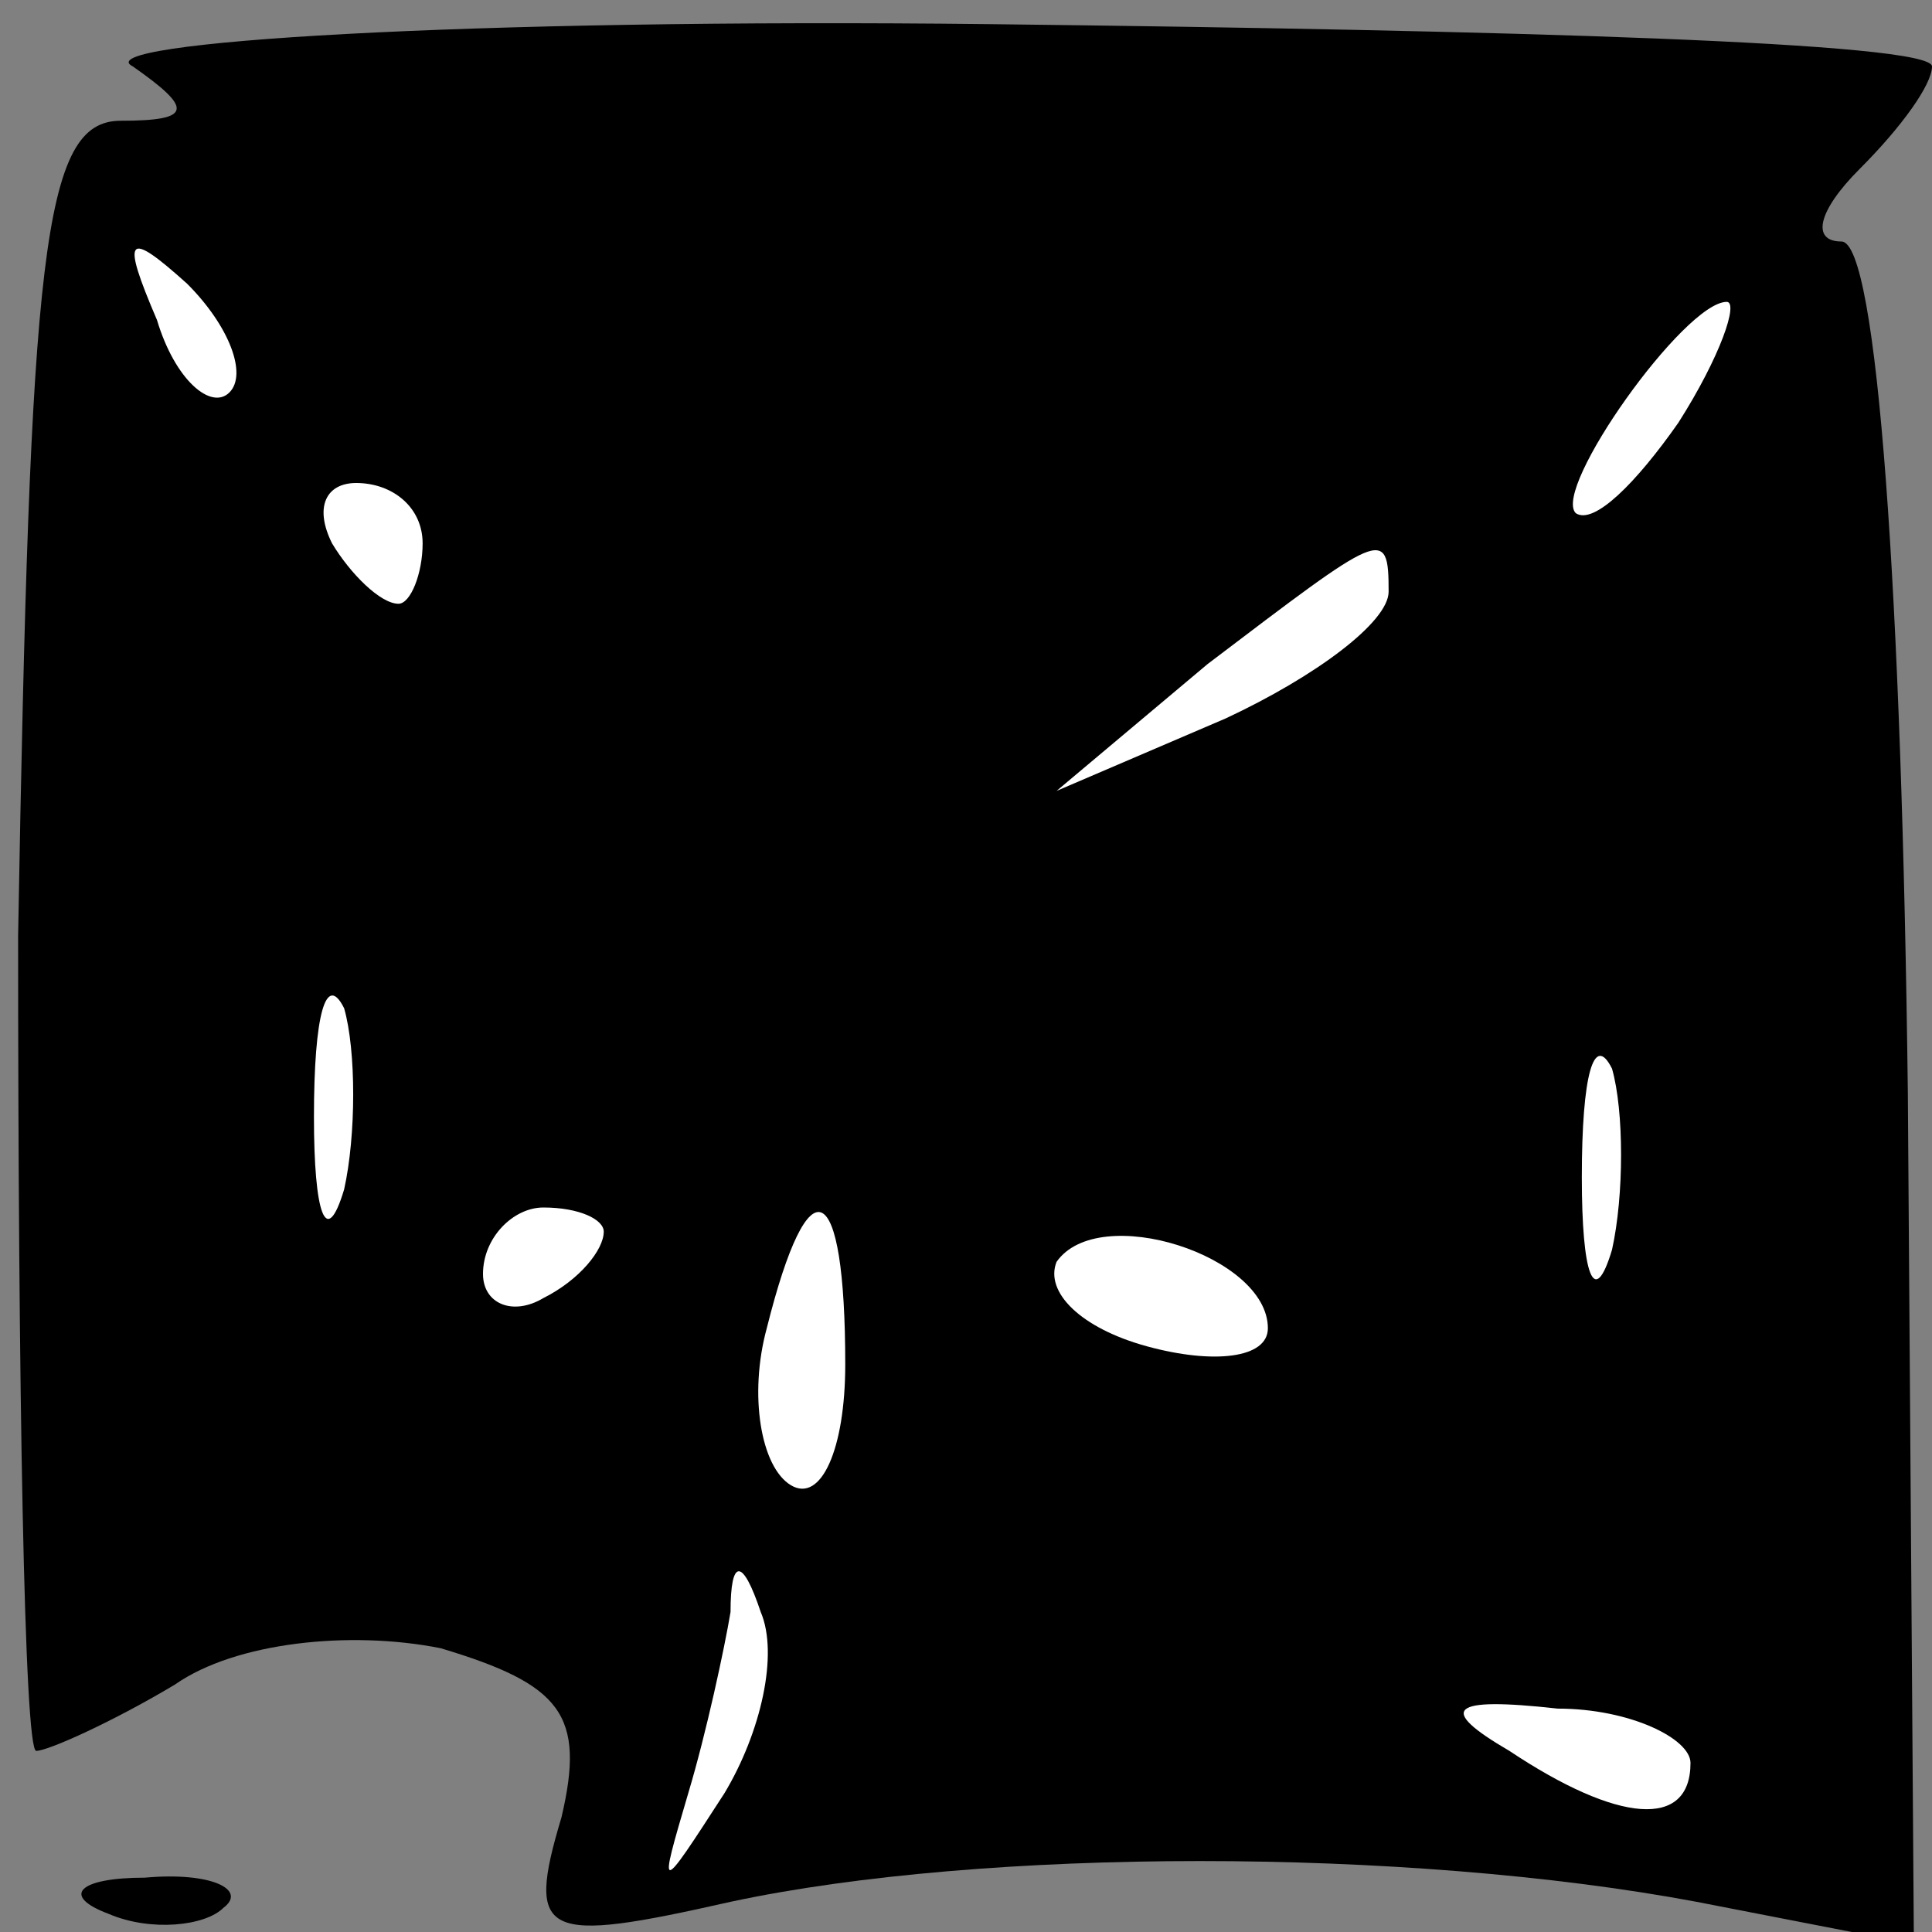 <?xml version="1.0" standalone="no"?>
<!DOCTYPE svg PUBLIC "-//W3C//DTD SVG 20010904//EN"
 "http://www.w3.org/TR/2001/REC-SVG-20010904/DTD/svg10.dtd">
<svg version="1.0" xmlns="http://www.w3.org/2000/svg"
 width="32pt" height="32pt" viewBox="0 0 32 32"
 preserveAspectRatio="xMidYMid meet">
<rect x="0" y="0" width="32" height="32" fill="#808080" stroke="none"/>
<g transform="translate(0,32) scale(0.1,-0.1)"
fill="#000000" stroke="none">
<path fill="#000000" stroke="none" d="M22 309 c10 -7 10 -9 -2 -9 -13 0 -15
-22 -17 -135 0 -74 1 -135 3 -135 2 0 13 5 23 11 10 7 29 9 44 6 20 -6 24 -11
20 -28 -6 -20 -3 -21 28 -14 42 9 112 9 160 0 l36 -7 -1 141 c-1 82 -5 141
-11 141 -5 0 -4 5 3 12 7 7 12 14 12 17 0 4 -70 6 -156 7 -87 1 -150 -3 -142
-7z"/>
<path fill="#ffffff" stroke="none" d="M38 255 c-3 -3 -9 2 -12 12 -6 14 -5
15 5 6 7 -7 10 -15 7 -18z"/>
<path fill="#ffffff" stroke="none" d="M278 250 c-7 -10 -14 -17 -17 -15 -4 4
18 35 25 35 2 0 -1 -9 -8 -20z"/>
<path fill="#ffffff" stroke="none" d="M70 230 c0 -5 -2 -10 -4 -10 -3 0 -8 5
-11 10 -3 6 -1 10 4 10 6 0 11 -4 11 -10z"/>
<path fill="#ffffff" stroke="none" d="M230 222 c0 -5 -12 -14 -27 -21 l-28
-12 25 21 c29 22 30 23 30 12z"/>
<path fill="#ffffff" stroke="none" d="M57 123 c-3 -10 -5 -4 -5 12 0 17 2 24
5 18 2 -7 2 -21 0 -30z"/>
<path fill="#ffffff" stroke="none" d="M267 113 c-3 -10 -5 -4 -5 12 0 17 2
24 5 18 2 -7 2 -21 0 -30z"/>
<path fill="#ffffff" stroke="none" d="M100 116 c0 -3 -4 -8 -10 -11 -5 -3
-10 -1 -10 4 0 6 5 11 10 11 6 0 10 -2 10 -4z"/>
<path fill="#ffffff" stroke="none" d="M140 94 c0 -14 -4 -23 -9 -20 -5 3 -7
15 -4 26 7 28 13 25 13 -6z"/>
<path fill="#ffffff" stroke="none" d="M210 100 c0 -5 -9 -6 -20 -3 -11 3 -17
9 -15 14 7 10 35 1 35 -11z"/>
<path fill="#ffffff" stroke="none" d="M120 23 c-11 -17 -11 -17 -6 0 3 10 6
24 7 30 0 9 2 9 5 0 3 -7 0 -20 -6 -30z"/>
<path fill="#ffffff" stroke="none" d="M280 28 c0 -11 -12 -10 -30 2 -12 7
-10 9 8 7 12 0 22 -5 22 -9z"/>
<path fill="#000000" stroke="none" d="M18 3 c7 -3 16 -2 19 1 4 3 -2 6 -13 5
-11 0 -14 -3 -6 -6z"/>
</g>
</svg>
